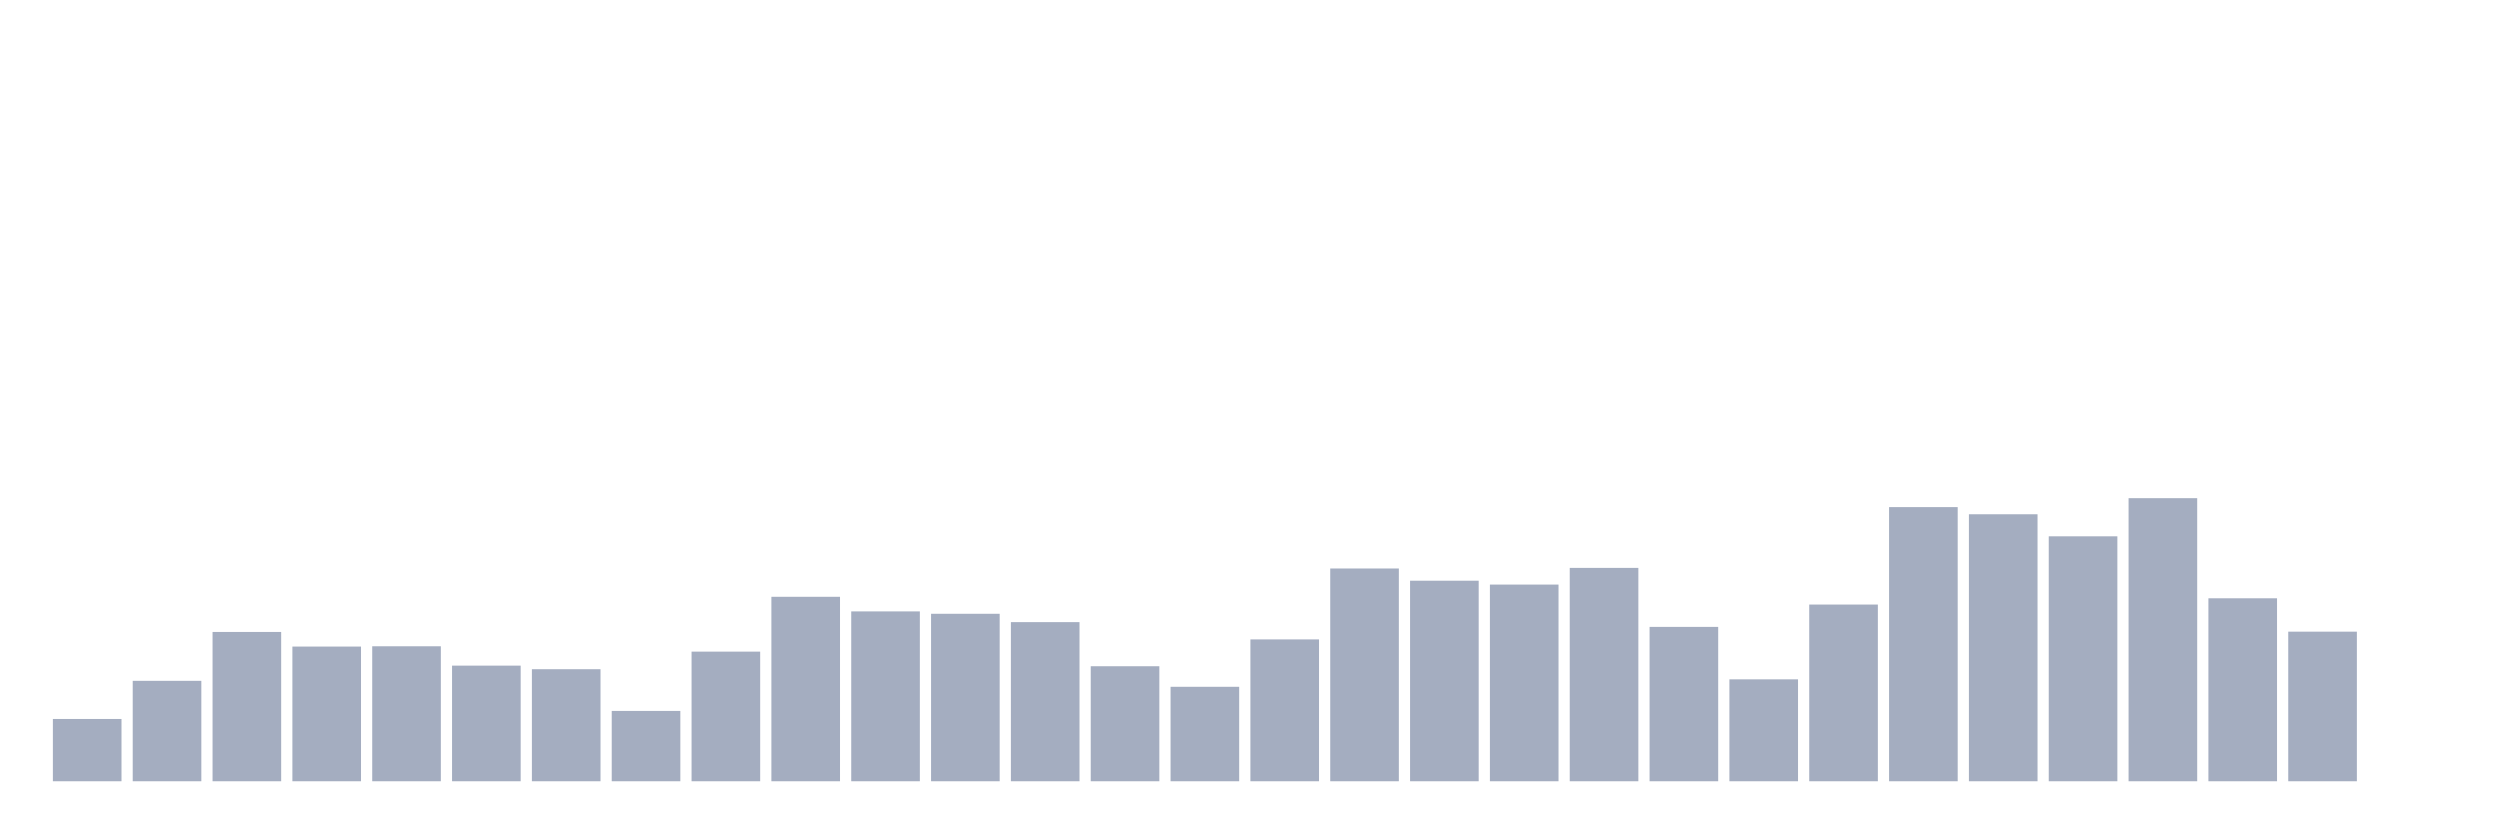 <svg xmlns="http://www.w3.org/2000/svg" viewBox="0 0 480 160"><g transform="translate(10,10)"><rect class="bar" x="0.153" width="13.175" y="128.043" height="11.957" fill="rgb(164,173,192)"></rect><rect class="bar" x="15.482" width="13.175" y="120.719" height="19.281" fill="rgb(164,173,192)"></rect><rect class="bar" x="30.81" width="13.175" y="111.336" height="28.664" fill="rgb(164,173,192)"></rect><rect class="bar" x="46.138" width="13.175" y="114.14" height="25.86" fill="rgb(164,173,192)"></rect><rect class="bar" x="61.466" width="13.175" y="114.083" height="25.917" fill="rgb(164,173,192)"></rect><rect class="bar" x="76.794" width="13.175" y="117.801" height="22.199" fill="rgb(164,173,192)"></rect><rect class="bar" x="92.123" width="13.175" y="118.488" height="21.512" fill="rgb(164,173,192)"></rect><rect class="bar" x="107.451" width="13.175" y="126.498" height="13.502" fill="rgb(164,173,192)"></rect><rect class="bar" x="122.779" width="13.175" y="115.112" height="24.888" fill="rgb(164,173,192)"></rect><rect class="bar" x="138.107" width="13.175" y="104.585" height="35.415" fill="rgb(164,173,192)"></rect><rect class="bar" x="153.436" width="13.175" y="107.389" height="32.611" fill="rgb(164,173,192)"></rect><rect class="bar" x="168.764" width="13.175" y="107.846" height="32.154" fill="rgb(164,173,192)"></rect><rect class="bar" x="184.092" width="13.175" y="109.448" height="30.552" fill="rgb(164,173,192)"></rect><rect class="bar" x="199.42" width="13.175" y="117.916" height="22.084" fill="rgb(164,173,192)"></rect><rect class="bar" x="214.748" width="13.175" y="121.864" height="18.136" fill="rgb(164,173,192)"></rect><rect class="bar" x="230.077" width="13.175" y="112.767" height="27.233" fill="rgb(164,173,192)"></rect><rect class="bar" x="245.405" width="13.175" y="99.15" height="40.85" fill="rgb(164,173,192)"></rect><rect class="bar" x="260.733" width="13.175" y="101.496" height="38.504" fill="rgb(164,173,192)"></rect><rect class="bar" x="276.061" width="13.175" y="102.239" height="37.761" fill="rgb(164,173,192)"></rect><rect class="bar" x="291.39" width="13.175" y="99.036" height="40.964" fill="rgb(164,173,192)"></rect><rect class="bar" x="306.718" width="13.175" y="110.364" height="29.636" fill="rgb(164,173,192)"></rect><rect class="bar" x="322.046" width="13.175" y="120.433" height="19.567" fill="rgb(164,173,192)"></rect><rect class="bar" x="337.374" width="13.175" y="106.073" height="33.927" fill="rgb(164,173,192)"></rect><rect class="bar" x="352.702" width="13.175" y="87.364" height="52.636" fill="rgb(164,173,192)"></rect><rect class="bar" x="368.031" width="13.175" y="88.737" height="51.263" fill="rgb(164,173,192)"></rect><rect class="bar" x="383.359" width="13.175" y="92.971" height="47.029" fill="rgb(164,173,192)"></rect><rect class="bar" x="398.687" width="13.175" y="85.648" height="54.352" fill="rgb(164,173,192)"></rect><rect class="bar" x="414.015" width="13.175" y="104.871" height="35.129" fill="rgb(164,173,192)"></rect><rect class="bar" x="429.344" width="13.175" y="111.279" height="28.721" fill="rgb(164,173,192)"></rect><rect class="bar" x="444.672" width="13.175" y="140" height="0" fill="rgb(164,173,192)"></rect></g></svg>